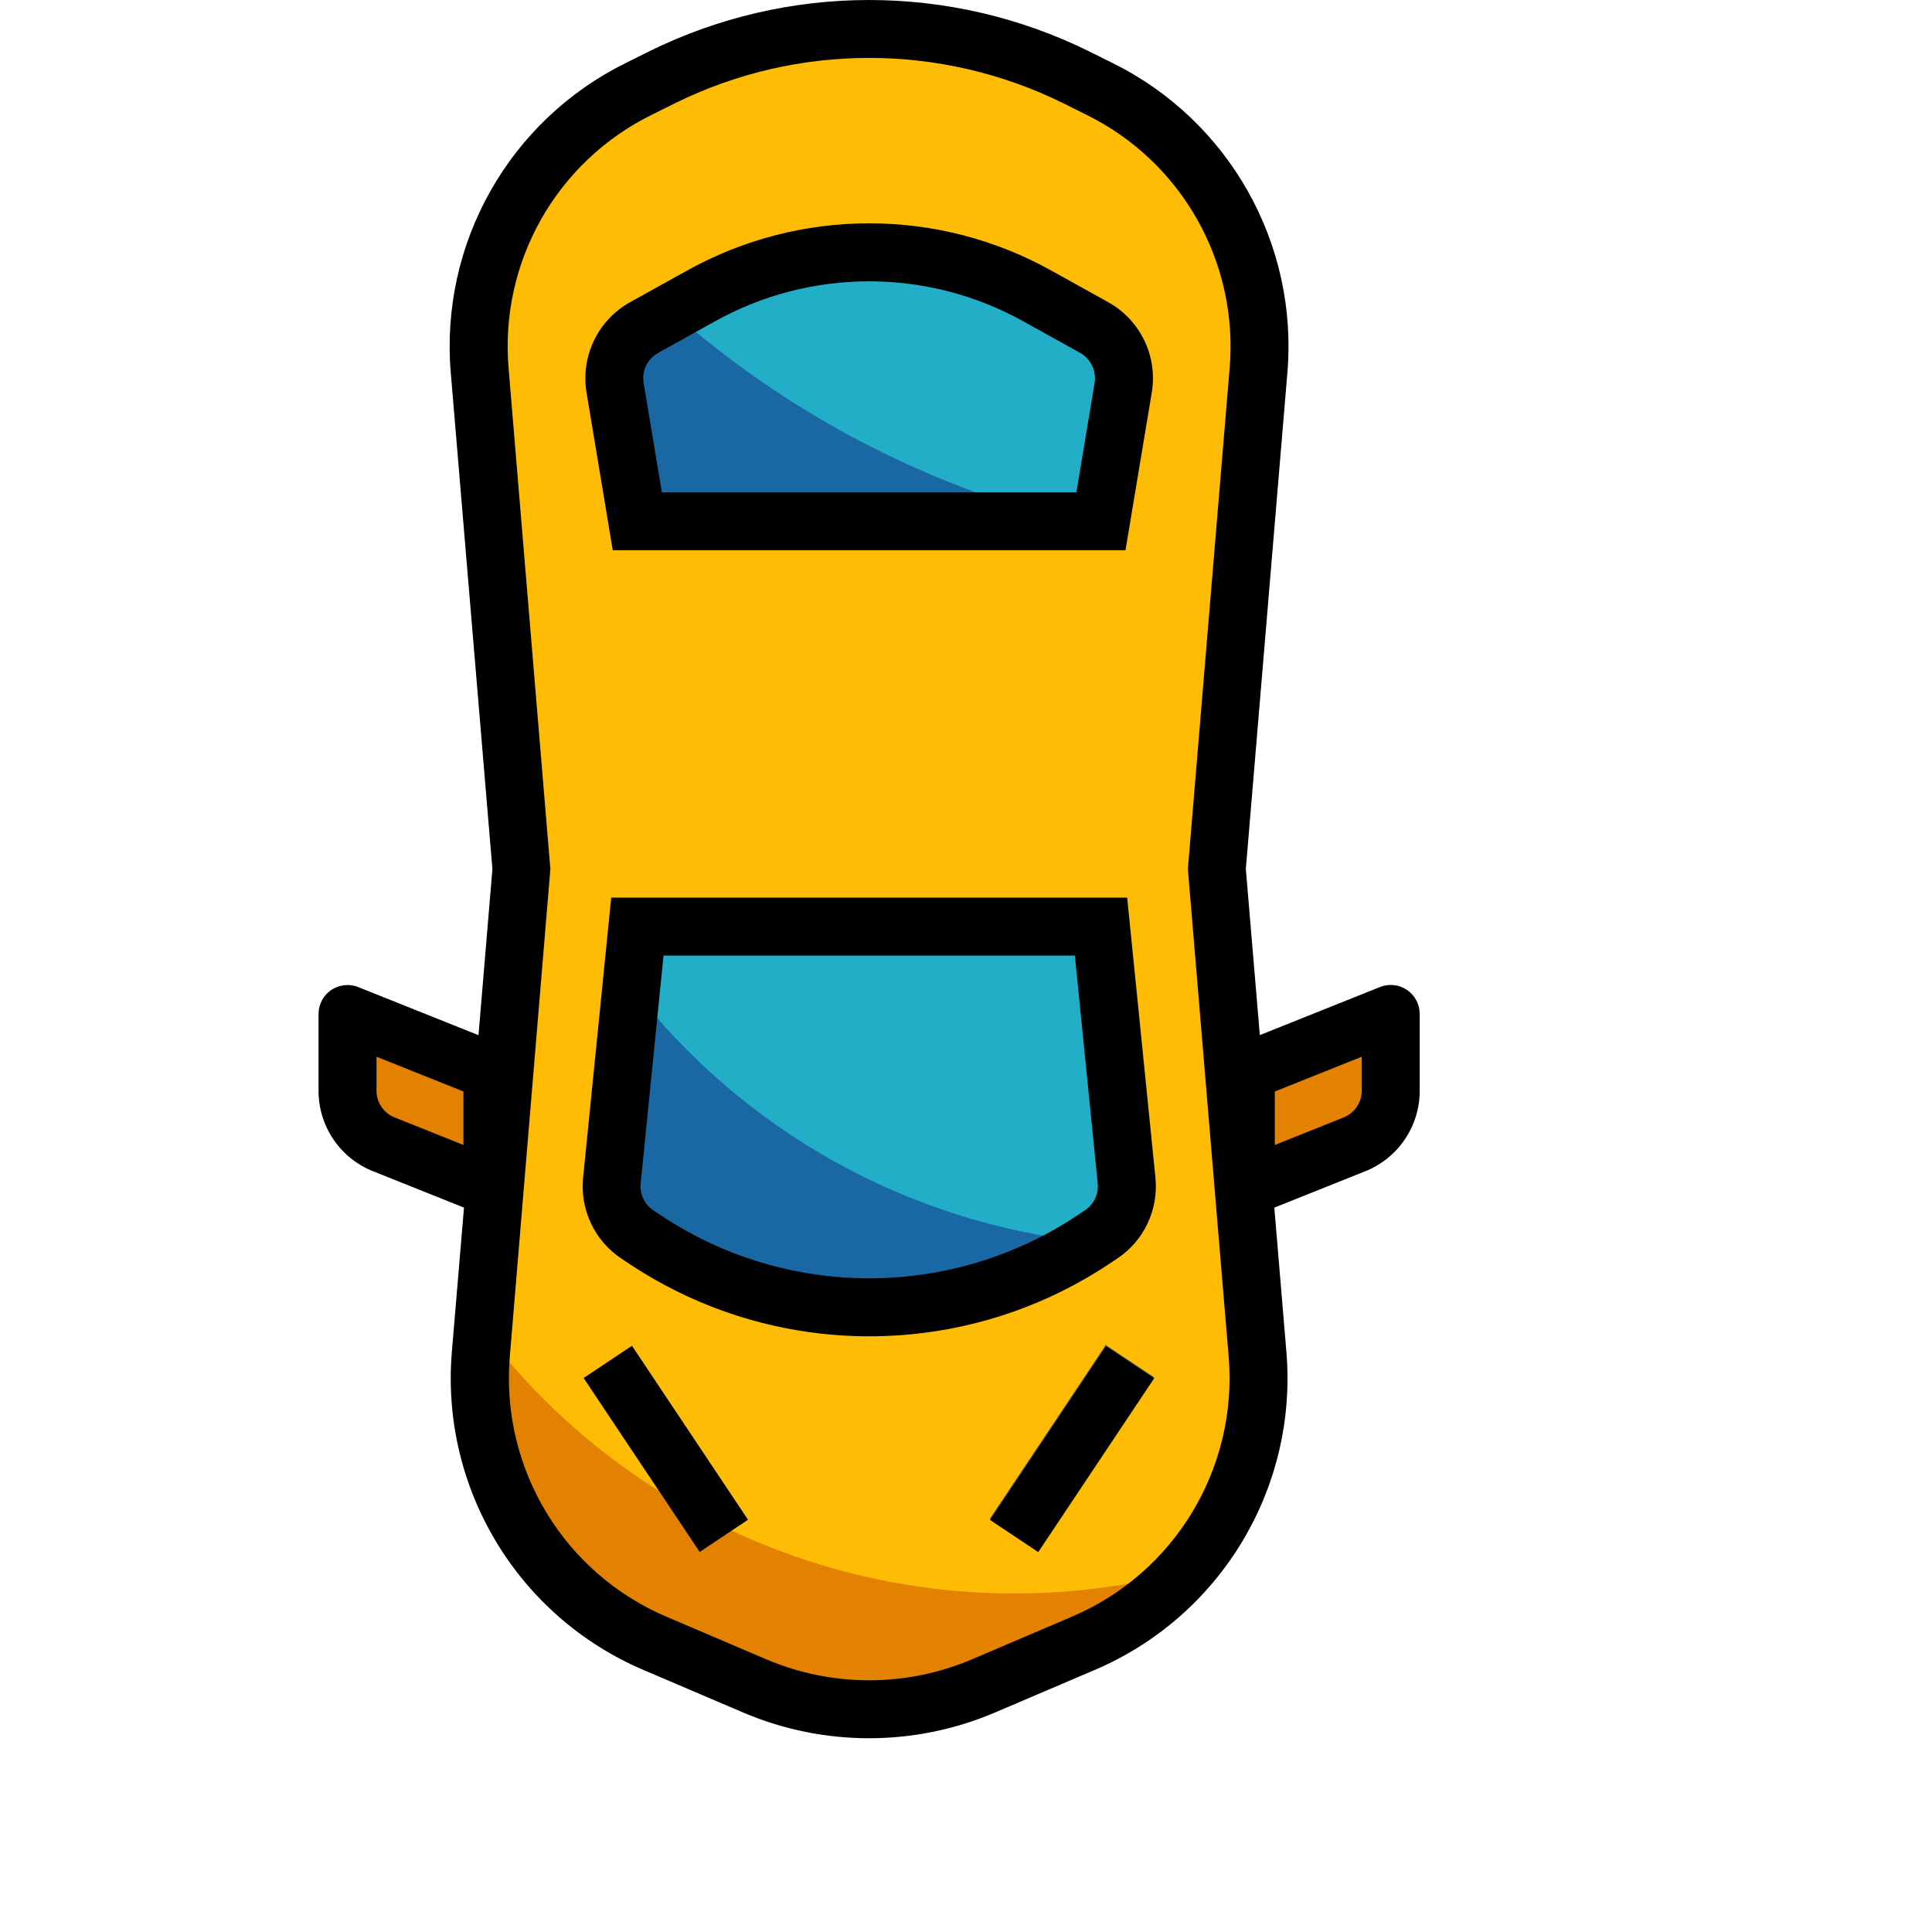 <?xml version="1.0" encoding="iso-8859-1"?>
<!-- Generator: Adobe Illustrator 16.0.0, SVG Export Plug-In . SVG Version: 6.00 Build 0)  -->
<!DOCTYPE svg PUBLIC "-//W3C//DTD SVG 1.1//EN" "http://www.w3.org/Graphics/SVG/1.1/DTD/svg11.dtd">
<svg xmlns="http://www.w3.org/2000/svg" xmlns:xlink="http://www.w3.org/1999/xlink" version="1.1" id="Capa_1" x="0px" y="0px" width="512px" height="512px" viewBox="0 0 569.068 569.068" style="enable-background:new 0 0 569.068 569.068;" xml:space="preserve">
	<g>
		<path style="fill:#E38100;" d="M324.282,366.931l74.624-29.874c6.47-2.586,10.72-8.851,10.729-15.824v-22.584l-85.353,34.141
			V366.931z"/>
		<path style="fill:#E38100;" d="M187.716,366.931V332.79l-85.353-34.141v22.584c0.009,6.973,4.259,13.238,10.729,15.824
			L187.716,366.931z"/>
	</g>
	<path style="fill:#FFBC05;" d="M193.051,484.104l29.327,12.564c21.475,9.158,45.766,9.158,67.241,0l29.327-12.521
		c33.732-14.348,54.464-48.711,51.425-85.242l-11.949-142.933l12.274-146.68c2.868-34.688-15.714-67.625-46.893-83.1l-6.734-3.354
		c-38.46-19.145-83.68-19.145-122.141,0l-6.734,3.354c-31.18,15.475-49.761,48.412-46.893,83.1l12.274,146.68l-11.949,142.967
		C138.621,435.445,159.345,469.765,193.051,484.104z"/>
	<path style="fill:#E38100;" d="M142.223,391.599c48.028,63.341,129.489,91.499,206.376,71.33
		c-8.237,9.116-18.351,16.345-29.652,21.176l-29.327,12.564c-21.475,9.158-45.766,9.158-67.241,0l-29.327-12.521
		c-33.732-14.348-54.464-48.711-51.425-85.242L142.223,391.599z"/>
	<path style="fill:#23AEC8;" d="M322.096,365.071l2.185-1.425c5.275-3.499,8.177-9.628,7.545-15.927l-7.545-74.778H187.716
		l-7.511,74.778c-0.64,6.291,2.253,12.419,7.511,15.927l2.151,1.425C229.924,391.675,282.032,391.675,322.096,365.071z"/>
	<path style="fill:#1967A3;" d="M320.808,365.856c-39.911,25.785-91.311,25.478-130.906-0.785l-2.185-1.425
		c-5.275-3.499-8.177-9.628-7.545-15.927l5.744-57.187C218.674,333.046,267.428,360.265,320.808,365.856z"/>
	<path style="fill:#23AEC8;" d="M324.282,153.548H187.716l-6.555-39.331c-1.186-7.118,2.228-14.22,8.535-17.728l16.55-9.193
		c30.932-17.19,68.556-17.19,99.488,0l16.55,9.193c6.308,3.508,9.722,10.609,8.535,17.728L324.282,153.548z"/>
	<path style="fill:#1967A3;" d="M189.705,96.49l8.339-4.635c33.544,29.592,73.668,50.743,117.036,61.693H187.716l-6.555-39.331
		C179.975,107.091,183.397,99.998,189.705,96.49z"/>
	<g>

			<rect x="285" y="418.126" transform="matrix(-0.555 0.832 -0.832 -0.555 845.939 400.575)" style="fill:#555160;" width="61.551" height="17.071"/>

			<rect x="187.704" y="395.897" transform="matrix(-0.832 0.555 -0.555 -0.832 596.19 672.842)" style="fill:#555160;" width="17.071" height="61.551"/>
	</g>
	<path d="M332.006,264.397H180.035l-8.279,82.46c-0.964,9.449,3.397,18.658,11.326,23.899l2.151,1.425
		c42.881,28.568,98.737,28.568,141.618,0l2.159-1.434c7.929-5.241,12.282-14.45,11.318-23.899L332.006,264.397z M319.536,356.518
		l-2.159,1.434c-37.171,24.761-85.584,24.761-122.755,0l-2.151-1.425c-2.629-1.75-4.08-4.814-3.764-7.955l6.734-67.105H316.6
		l6.734,67.113C323.633,351.722,322.173,354.777,319.536,356.518z"/>
	<path d="M180.487,162.084h151.024l7.742-46.458c1.775-10.678-3.346-21.33-12.803-26.605l-16.55-9.193
		c-33.476-18.735-74.291-18.735-107.767,0l-16.567,9.193c-9.449,5.275-14.57,15.918-12.803,26.596L180.487,162.084z M193.853,103.941
		l16.55-9.193c28.329-15.85,62.863-15.85,91.191,0l16.55,9.193c3.15,1.767,4.848,5.318,4.268,8.877l-5.36,32.195H194.946
		l-5.369-32.204C188.98,109.241,190.695,105.691,193.853,103.941z"/>
	<rect x="187.704" y="395.897" transform="matrix(-0.832 0.555 -0.555 -0.832 596.19 672.842)" width="17.071" height="61.551"/>
	<rect x="285.077" y="418.302" transform="matrix(-0.555 0.832 -0.832 -0.555 846.216 400.929)" width="61.556" height="17.07"/>
	<path d="M414.423,291.582c-2.347-1.588-5.335-1.912-7.963-0.854l-35.379,14.152l-4.123-48.907l12.223-145.954
		c3.312-38.213-17.165-74.548-51.57-91.499l-6.743-3.354c-40.884-20.22-88.853-20.22-129.737,0l-6.734,3.354
		c-34.423,16.943-54.916,53.278-51.605,91.499l12.248,145.954l-4.097,48.942l-35.379-14.152c-4.37-1.767-9.346,0.341-11.113,4.711
		c-0.41,1.007-0.623,2.083-0.623,3.175v22.584c-0.034,10.481,6.35,19.913,16.098,23.779l26.741,10.695l-3.576,42.489
		c-3.363,40.193,19.461,78.004,56.589,93.752l29.327,12.521c23.626,10.038,50.324,10.038,73.95,0l29.327-12.521
		c37.146-15.739,59.986-53.551,56.623-93.752l-3.559-42.489l26.741-10.695c9.739-3.867,16.115-13.298,16.081-23.779v-22.584
		C418.17,295.815,416.762,293.169,414.423,291.582z M136.504,337.254l-20.237-8.1c-3.252-1.28-5.377-4.43-5.369-7.921v-9.978
		l25.606,10.242V337.254z M315.593,476.252l-29.327,12.513c-19.341,8.22-41.191,8.22-60.533,0l-29.327-12.513
		c-30.343-12.88-48.993-43.786-46.244-76.639l11.949-143.641l-12.299-147.414c-2.689-31.231,14.049-60.908,42.173-74.752l6.743-3.354
		c36.087-17.856,78.448-17.856,114.536,0l6.734,3.354c28.124,13.844,44.87,43.522,42.182,74.752l-12.291,147.414l12.018,143.684
		C364.62,432.508,345.944,463.398,315.593,476.252z M401.099,321.233c0.009,3.491-2.117,6.64-5.369,7.921l-20.237,8.1v-15.756
		l25.606-10.242V321.233z"/>

</svg>

